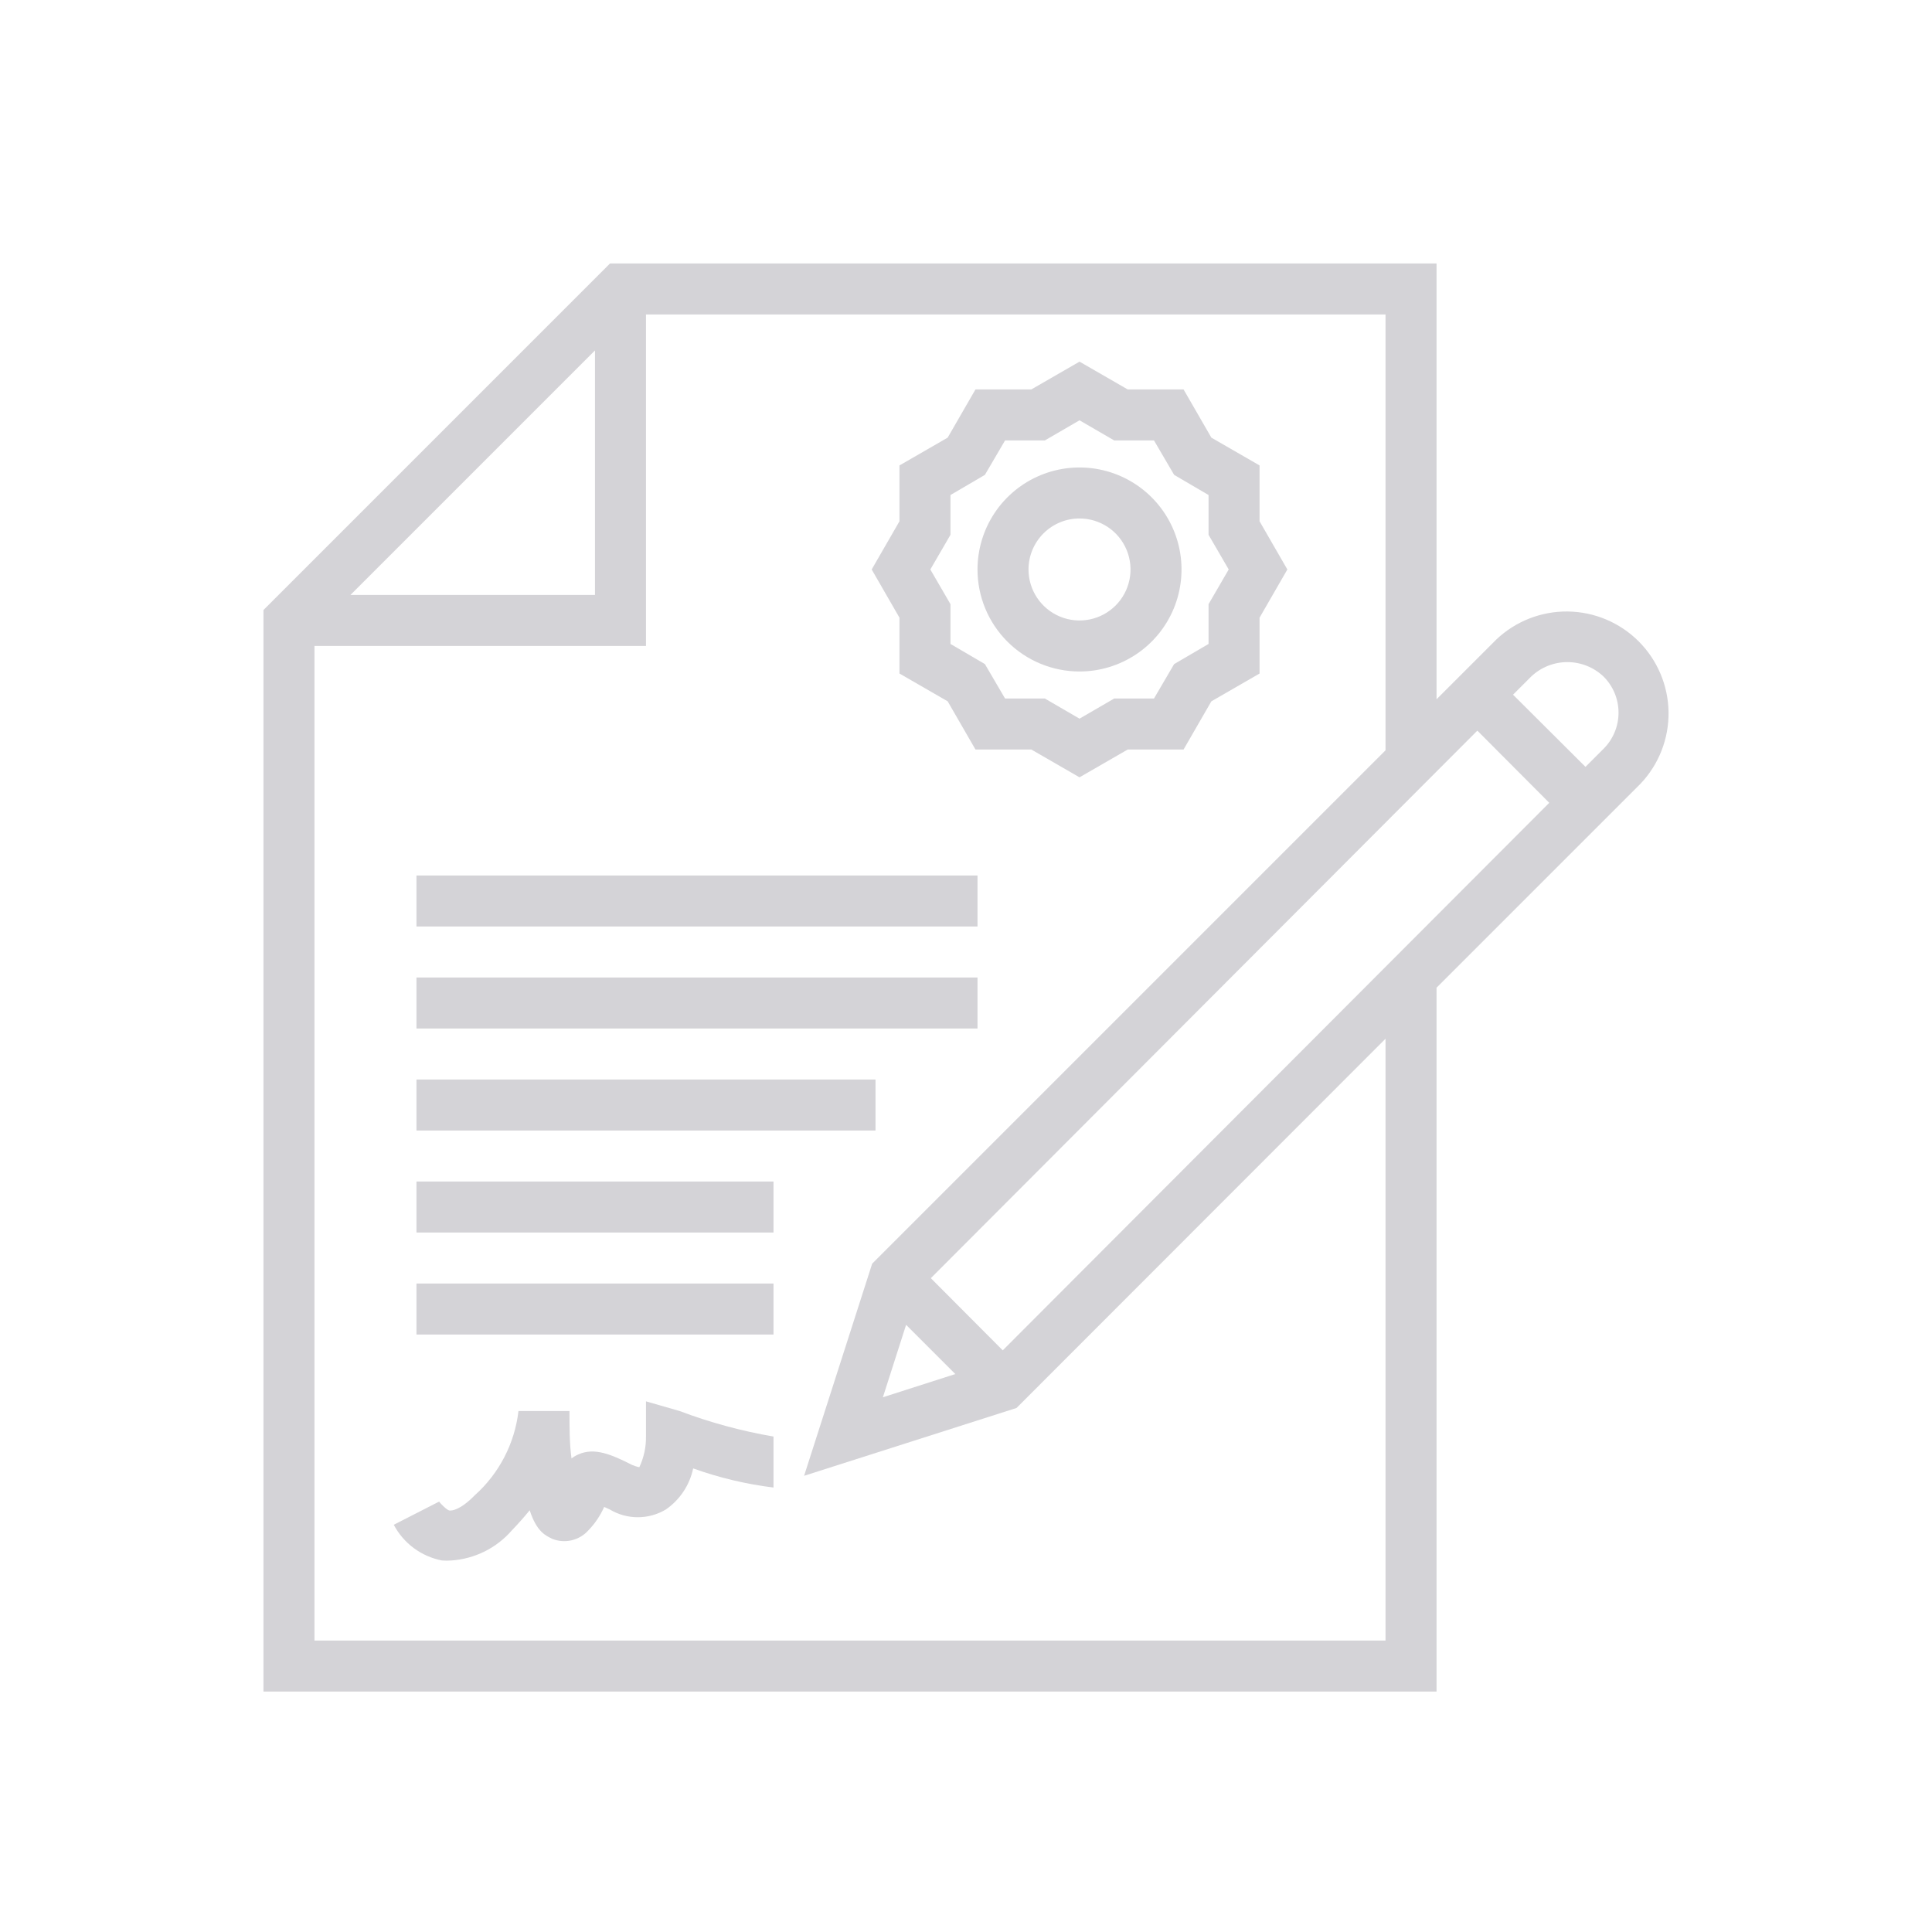 <svg width="200" height="200" viewBox="0 0 200 200" fill="none" xmlns="http://www.w3.org/2000/svg">
<g clip-path="url(#clip0_209_838)">
<path d="M148.71 102.247L169.83 81.127C171.725 79.129 172.764 76.47 172.727 73.716C172.689 70.963 171.577 68.333 169.628 66.387C167.679 64.442 165.047 63.335 162.294 63.302C159.54 63.269 156.882 64.313 154.888 66.212L148.71 72.389V27.273H63.15L27.273 63.15V175.109H148.71V102.247ZM93.799 137.147L98.894 142.242L91.397 144.644L93.799 137.147ZM103.805 139.787L96.36 132.316L152.934 75.636L160.379 83.107L103.805 139.787ZM166.002 70.04C166.493 70.53 166.882 71.112 167.148 71.753C167.414 72.394 167.55 73.081 167.55 73.775C167.55 74.469 167.414 75.156 167.148 75.797C166.882 76.438 166.493 77.02 166.002 77.511L164.127 79.385L156.63 71.914L158.504 70.04C159.515 69.078 160.857 68.541 162.253 68.541C163.649 68.541 164.991 69.078 166.002 70.04ZM61.592 36.275V61.592H36.275L61.592 36.275ZM32.553 169.829V66.872H66.872V32.553H143.43V77.669L90.288 130.811L83.24 152.775L105.23 145.753L143.43 107.527V169.829H32.553Z" fill="#D4D3D7"/>
<path d="M101.191 101.191H43.113V106.471H101.191V101.191Z" fill="#D4D3D7"/>
<path d="M101.191 90.631H43.113V95.911H101.191V90.631Z" fill="#D4D3D7"/>
<path d="M90.632 111.751H43.113V117.031H90.632V111.751Z" fill="#D4D3D7"/>
<path d="M80.072 122.311H43.113V127.59H80.072V122.311Z" fill="#D4D3D7"/>
<path d="M80.072 132.87H43.113V138.15H80.072V132.87Z" fill="#D4D3D7"/>
<path d="M66.872 145.067V148.71C66.887 149.805 66.652 150.888 66.186 151.878C66.186 151.878 65.975 151.878 65.42 151.641C63.282 150.558 61.539 149.819 59.876 150.558C59.621 150.667 59.382 150.809 59.164 150.981C58.952 149.476 58.952 147.76 58.952 146.07H53.672C53.28 149.428 51.675 152.526 49.158 154.782C47.601 156.366 46.756 156.392 46.518 156.366C46.281 156.34 45.541 155.6 45.462 155.442L40.763 157.844C41.265 158.795 41.974 159.62 42.838 160.26C43.701 160.899 44.697 161.337 45.753 161.54C46.078 161.566 46.404 161.566 46.729 161.54C47.926 161.459 49.095 161.141 50.169 160.607C51.242 160.072 52.2 159.331 52.986 158.425C53.672 157.712 54.28 157.026 54.834 156.34C55.573 158.636 56.55 158.98 57.157 159.296C57.796 159.554 58.498 159.608 59.169 159.452C59.84 159.296 60.446 158.938 60.906 158.425C61.59 157.719 62.145 156.896 62.543 155.996L63.123 156.26C64.001 156.786 65.004 157.064 66.027 157.064C67.05 157.064 68.054 156.786 68.931 156.26C70.382 155.257 71.393 153.736 71.756 152.01C74.447 152.975 77.235 153.639 80.072 153.99V148.71C76.757 148.142 73.504 147.258 70.357 146.07L66.872 145.067Z" fill="#D4D3D7"/>
<path d="M93.113 69.723L98.103 72.601L100.98 77.59H106.762L111.751 80.468L116.741 77.59H122.522L125.4 72.601L130.389 69.723V63.942L133.267 58.952L130.389 53.963V48.181L125.4 45.304L122.522 40.314H116.741L111.751 37.437L106.762 40.314H100.98L98.103 45.304L93.113 48.181V53.963L90.236 58.952L93.113 63.942V69.723ZM98.393 55.362V51.244L101.957 49.158L104.043 45.594H108.161L111.751 43.509L115.342 45.594H119.46L121.546 49.158L125.109 51.244V55.362L127.195 58.952L125.109 62.543V66.661L121.546 68.746L119.46 72.31H115.342L111.751 74.396L108.161 72.31H104.043L101.957 68.746L98.393 66.661V62.543L96.308 58.952L98.393 55.362Z" fill="#D4D3D7"/>
<path d="M111.751 69.512C113.84 69.512 115.881 68.892 117.618 67.732C119.354 66.572 120.708 64.923 121.507 62.993C122.306 61.064 122.515 58.94 122.108 56.892C121.701 54.844 120.695 52.962 119.218 51.485C117.741 50.008 115.86 49.003 113.811 48.595C111.763 48.188 109.64 48.397 107.71 49.196C105.781 49.995 104.131 51.349 102.971 53.085C101.811 54.822 101.191 56.864 101.191 58.952C101.191 61.753 102.304 64.439 104.284 66.419C106.265 68.399 108.951 69.512 111.751 69.512ZM111.751 53.672C112.795 53.672 113.816 53.982 114.685 54.562C115.553 55.142 116.23 55.967 116.629 56.932C117.029 57.896 117.133 58.958 116.93 59.982C116.726 61.006 116.223 61.947 115.485 62.685C114.746 63.424 113.805 63.927 112.781 64.13C111.757 64.334 110.695 64.23 109.731 63.83C108.766 63.43 107.941 62.754 107.361 61.885C106.781 61.017 106.471 59.996 106.471 58.952C106.471 57.552 107.028 56.209 108.018 55.219C109.008 54.228 110.351 53.672 111.751 53.672Z" fill="#D4D3D7"/>
</g>
<defs>
<clipPath id="clip0_209_838">
<rect width="200" height="200" fill="white"/>
</clipPath>
</defs>
</svg>
